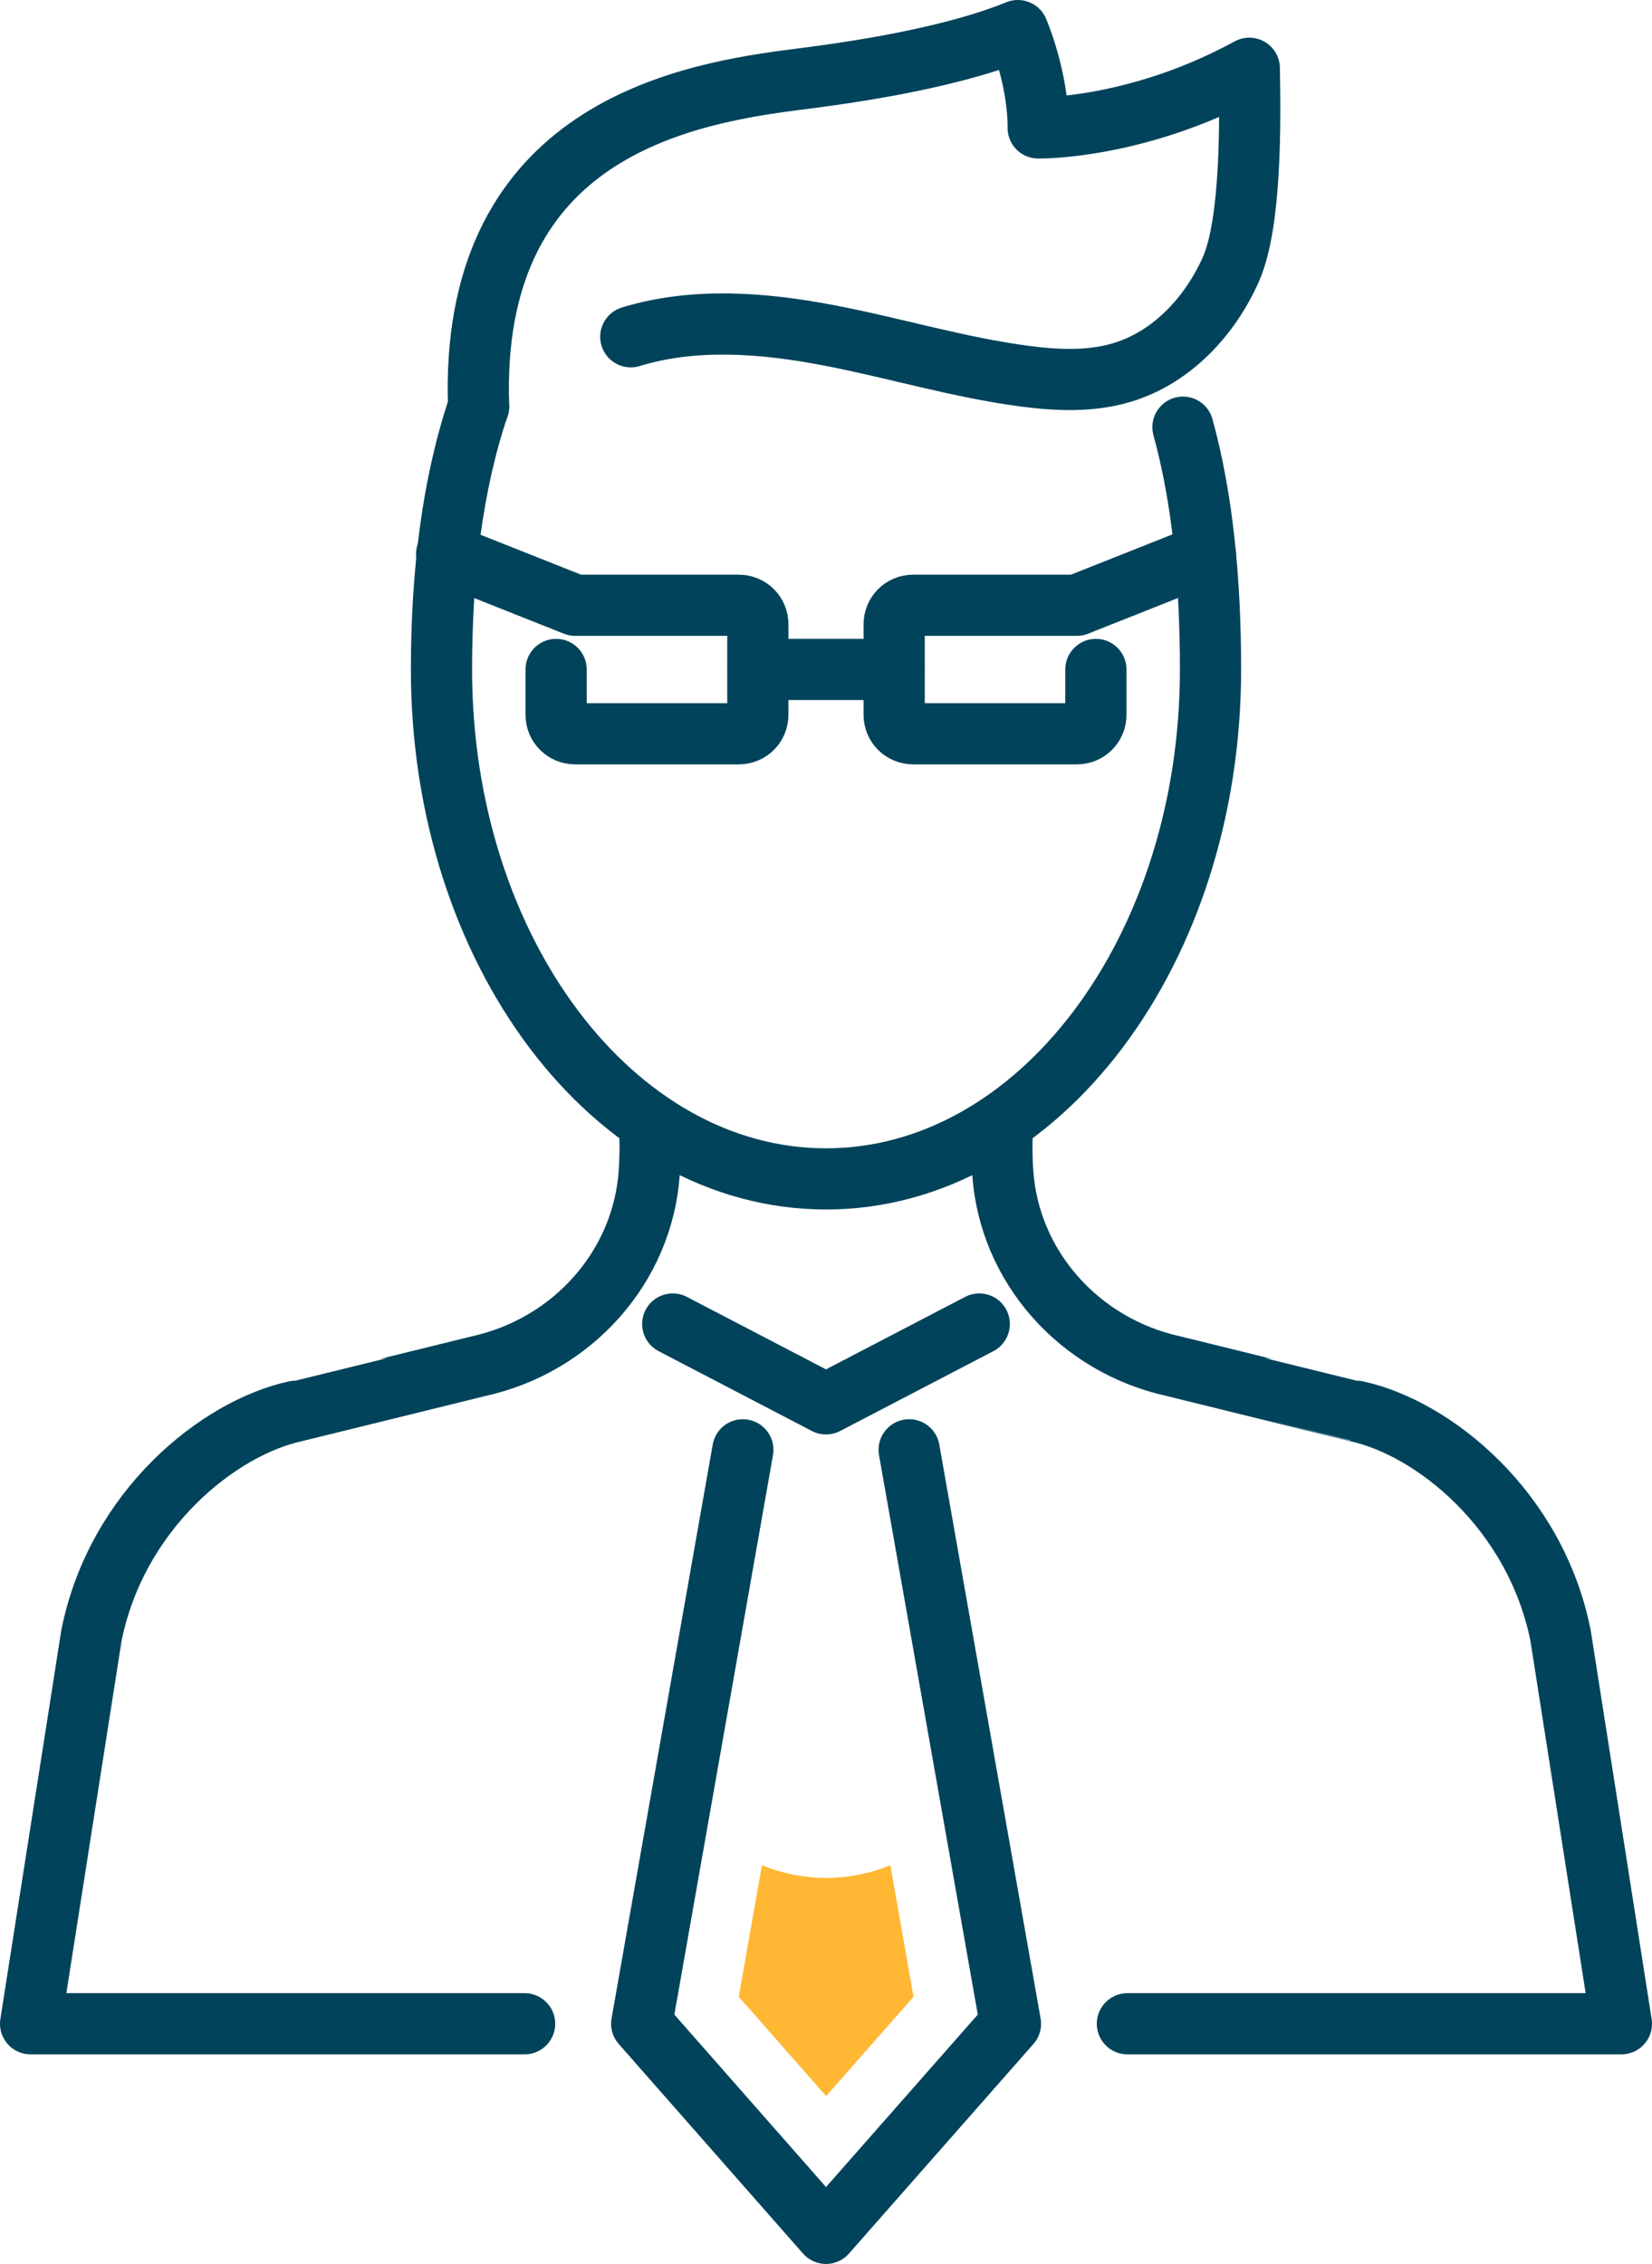 <svg width="54" height="74" viewBox="0 0 54 74" fill="none" xmlns="http://www.w3.org/2000/svg">
<path d="M15.644 13.288C15.337 4.521 21.99 3.128 25.827 2.625C26.951 2.478 30.698 2.044 33.272 1C33.272 1 33.941 2.542 33.936 4.182C33.936 4.182 37.154 4.241 40.837 2.231C40.866 3.906 40.911 7.274 40.233 8.806C39.554 10.338 38.302 11.682 36.693 12.17C35.658 12.485 34.55 12.436 33.475 12.293C31.317 12.008 29.223 11.367 27.084 10.959C24.945 10.55 22.698 10.372 20.619 11.008" stroke="#00435B" stroke-width="2" stroke-miterlimit="10" stroke-linecap="round" stroke-linejoin="round"/>
<path d="M24.282 47.389L20.975 66.149L27 73L33.03 66.149L29.718 47.389" stroke="#00435B" stroke-width="2" stroke-miterlimit="10" stroke-linecap="round" stroke-linejoin="round"/>
<path d="M17.148 66.149H1L2.99 53.452C3.817 49.345 7.144 46.675 9.658 46.129C9.668 46.129 15.658 44.651 15.658 44.651C18.708 43.976 21.015 41.416 21.223 38.318C21.247 37.958 21.257 37.584 21.247 37.19" stroke="#00435B" stroke-width="2" stroke-miterlimit="10" stroke-linecap="round" stroke-linejoin="round"/>
<path d="M36.852 66.149H53L51.01 53.452C50.183 49.345 46.856 46.675 44.342 46.129C44.332 46.129 38.342 44.651 38.342 44.651C35.292 43.976 32.985 41.416 32.777 38.318C32.753 37.958 32.743 37.584 32.753 37.19" stroke="#00435B" stroke-width="2" stroke-miterlimit="10" stroke-linecap="round" stroke-linejoin="round"/>
<path d="M35.822 21.882V23.365C35.822 23.71 35.545 23.985 35.198 23.985H29.852C29.505 23.985 29.228 23.71 29.228 23.365V20.405C29.228 20.06 29.505 19.784 29.852 19.784H35.198L39.401 18.115" stroke="#00435B" stroke-width="2" stroke-miterlimit="10" stroke-linecap="round" stroke-linejoin="round"/>
<path d="M18.178 21.882V23.365C18.178 23.71 18.456 23.985 18.802 23.985H24.149C24.495 23.985 24.772 23.71 24.772 23.365V20.405C24.772 20.06 24.495 19.784 24.149 19.784H18.802L14.599 18.115" stroke="#00435B" stroke-width="2" stroke-miterlimit="10" stroke-linecap="round" stroke-linejoin="round"/>
<path d="M24.777 21.882H29.223" stroke="#00435B" stroke-width="2" stroke-miterlimit="10" stroke-linecap="round" stroke-linejoin="round"/>
<path d="M32.01 43.277L27 45.887L21.99 43.277" stroke="#00435B" stroke-width="2" stroke-miterlimit="10" stroke-linecap="round" stroke-linejoin="round"/>
<path d="M38.668 13.963C39.317 16.317 39.569 19.016 39.569 21.882C39.569 31.078 33.941 38.534 27 38.534C20.059 38.534 14.431 31.078 14.431 21.882C14.431 18.74 14.792 15.8 15.643 13.288" stroke="#00435B" stroke-width="2" stroke-miterlimit="10" stroke-linecap="round" stroke-linejoin="round"/>
<path d="M24.906 60.968L24.148 65.268L27.005 68.513L29.861 65.268L29.104 60.968C28.441 61.239 27.738 61.382 27.005 61.382C26.267 61.382 25.564 61.234 24.906 60.968Z" fill="#FFB734"/>
</svg>
